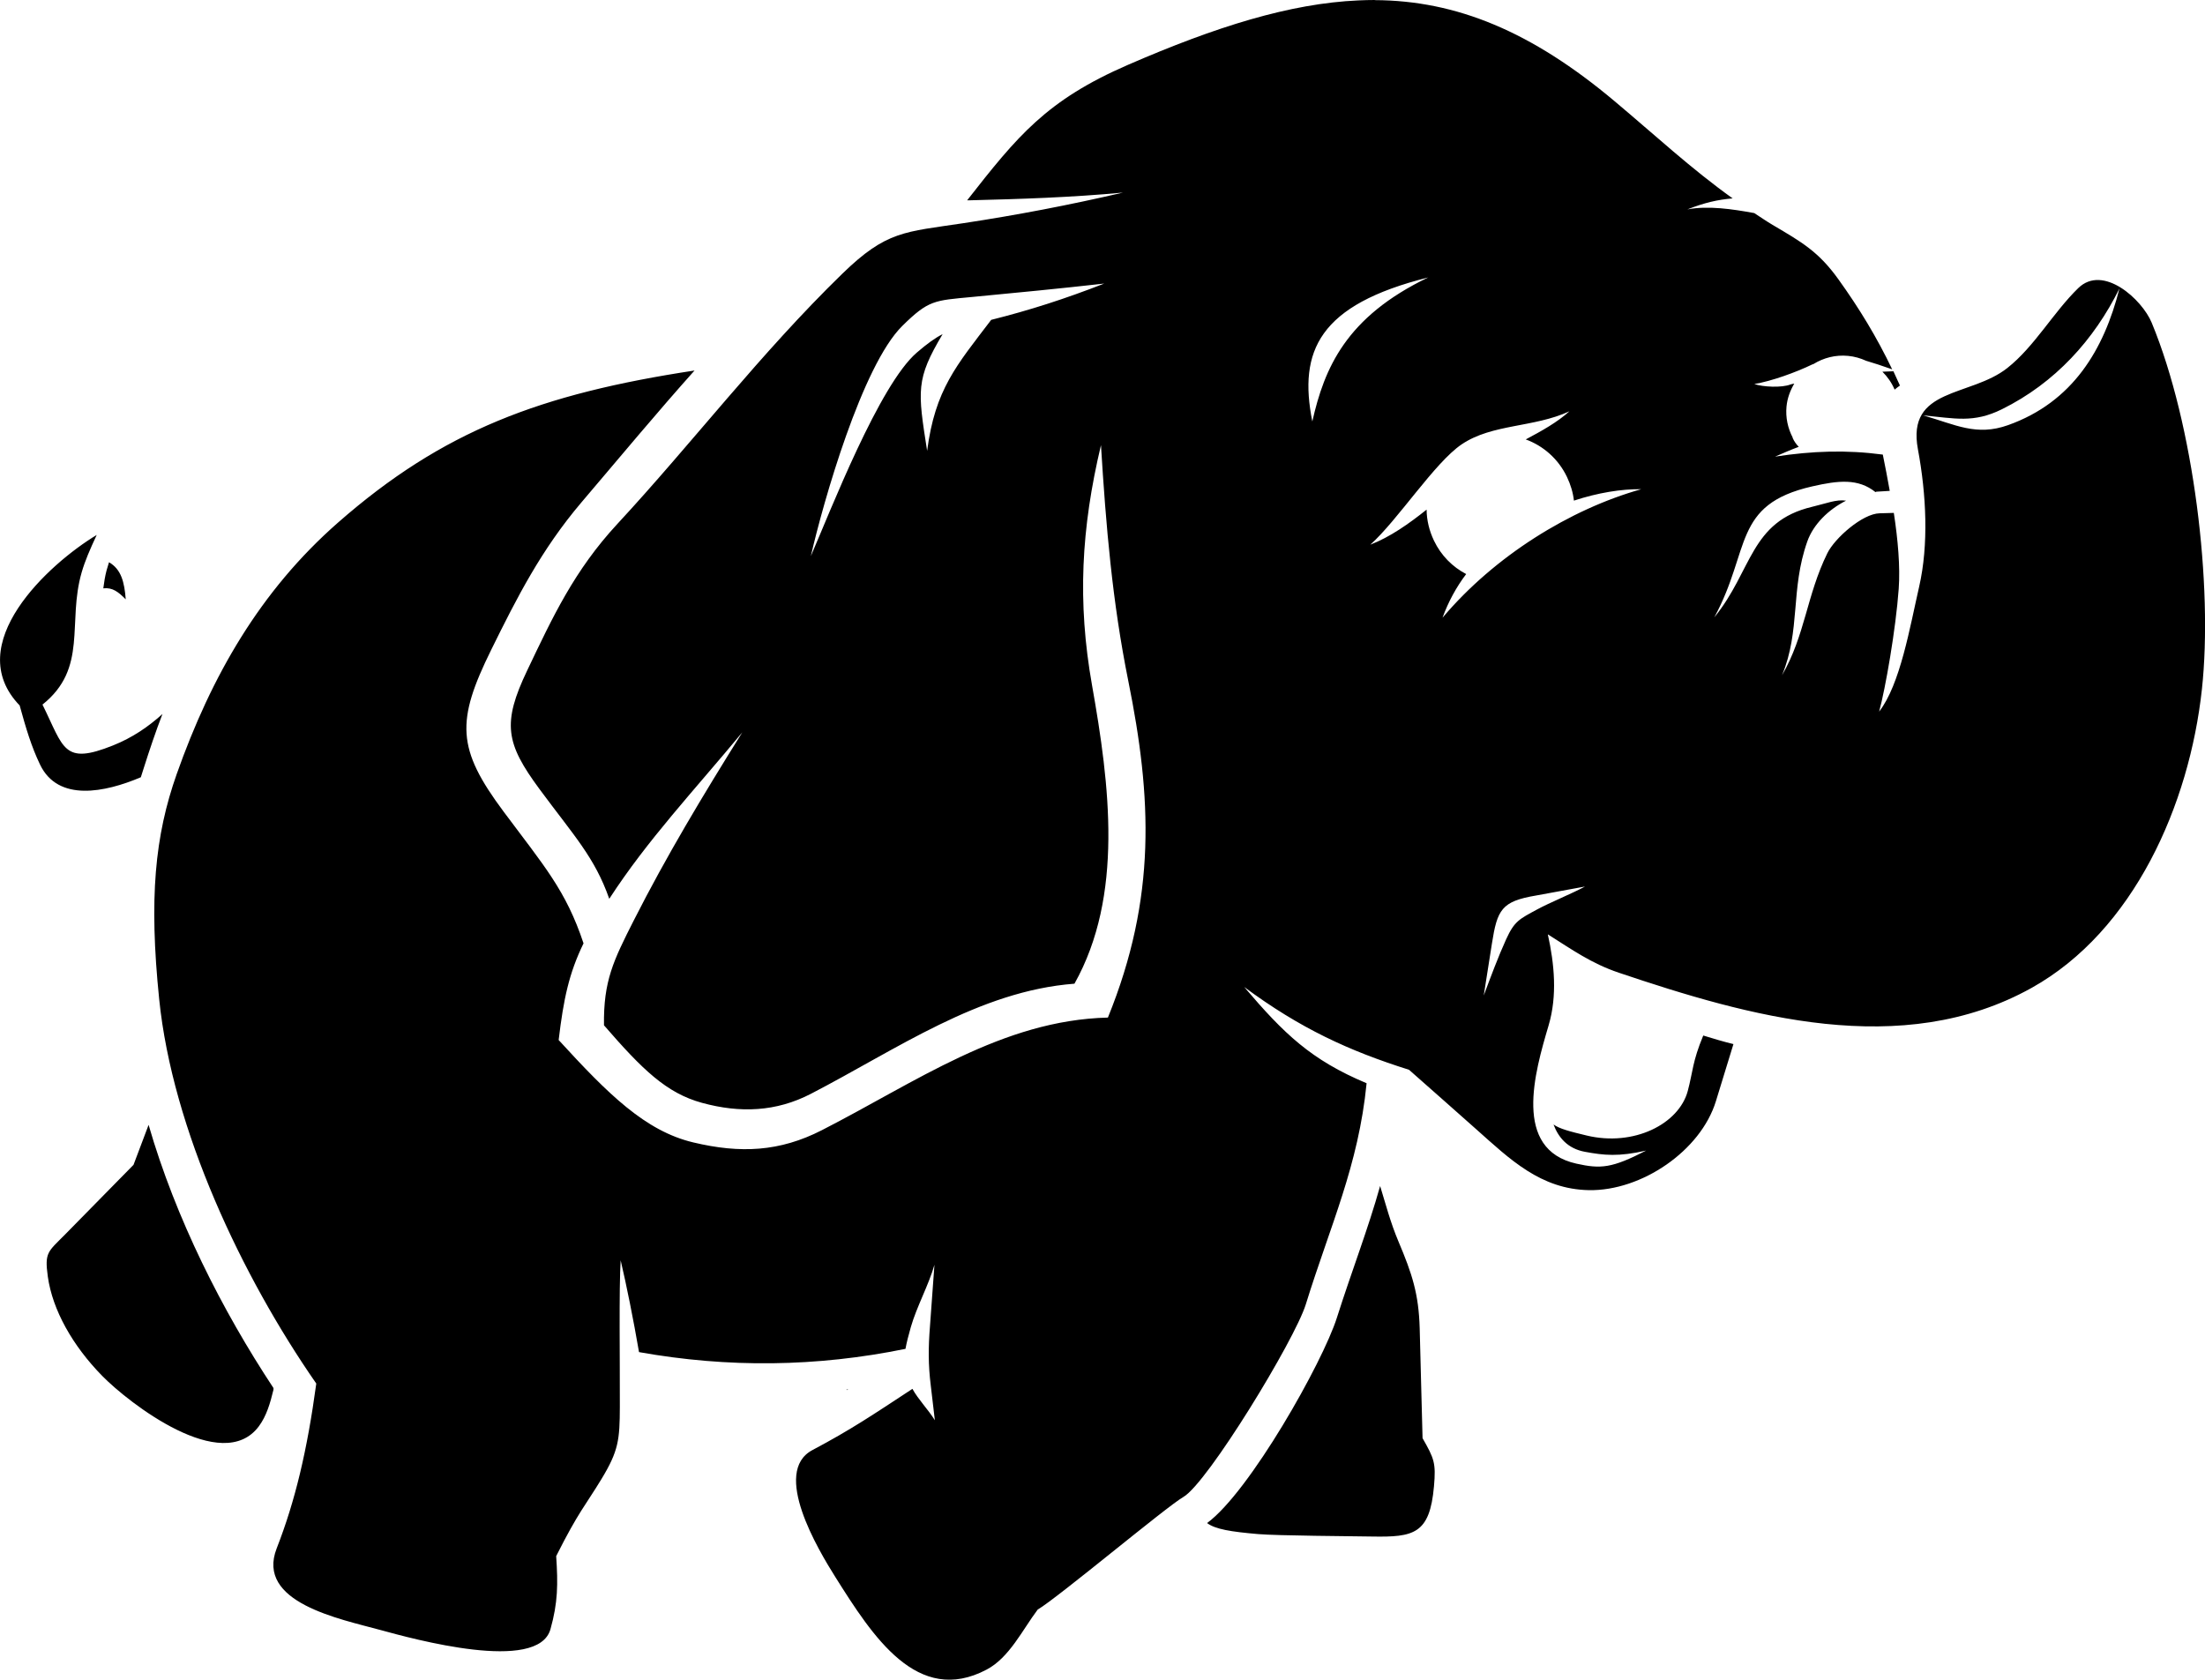 <svg xmlns:dc="http://purl.org/dc/elements/1.1/" xmlns:cc="http://creativecommons.org/ns#" xmlns:rdf="http://www.w3.org/1999/02/22-rdf-syntax-ns#" xmlns="http://www.w3.org/2000/svg" width="86.49" height="65.892">
    <path d="m 303.842,643.401 c -0.213,-0.001 -0.424,0.007 -0.64,0.016 -2.688,0.118 -5.595,1.031 -9.043,2.529 -3.201,1.391 -4.335,2.797 -6.306,5.314 0.021,0 0.043,5.2e-4 0.064,0 2.003,-0.05 3.992,-0.112 6.05,-0.304 -2.128,0.494 -4.172,0.884 -6.258,1.2 -2.308,0.35 -3.014,0.292 -4.754,1.985 -3.205,3.117 -5.888,6.647 -8.819,9.811 -1.696,1.831 -2.541,3.658 -3.537,5.746 -0.991,2.077 -0.845,2.863 0.48,4.658 1.357,1.838 2.164,2.673 2.737,4.305 1.499,-2.311 3.313,-4.231 5.218,-6.53 -1.555,2.49 -2.974,4.848 -4.257,7.379 -0.799,1.576 -1.192,2.373 -1.168,4.113 1.503,1.733 2.446,2.658 3.841,3.041 1.503,0.412 2.916,0.351 4.273,-0.352 3.378,-1.749 6.592,-4.035 10.34,-4.321 1.934,-3.45 1.384,-7.79 0.688,-11.716 -0.577,-3.258 -0.425,-6.141 0.352,-9.411 0.196,3.176 0.444,6.136 1.072,9.251 0.921,4.561 1.117,8.49 -0.8,13.205 -4.145,0.1 -7.545,2.539 -11.22,4.418 -1.654,0.846 -3.193,0.92 -5.042,0.48 -1.885,-0.448 -3.34,-1.895 -5.282,-4.017 0.192,-1.61 0.404,-2.615 0.976,-3.793 -0.692,-2.083 -1.551,-3.041 -3.137,-5.17 -1.84,-2.47 -1.868,-3.54 -0.48,-6.354 1.005,-2.037 1.955,-3.915 3.537,-5.778 1.563,-1.84 2.984,-3.547 4.434,-5.17 -6.028,0.917 -9.87,2.356 -13.989,5.97 -3.053,2.68 -4.962,6.015 -6.322,9.859 -0.858,2.426 -1.093,4.868 -0.688,8.835 0.521,5.109 3.241,10.87 6.162,15.077 -0.356,2.617 -0.823,4.596 -1.553,6.466 -0.829,2.125 2.471,2.765 4.065,3.201 1.295,0.354 6.188,1.705 6.674,-0.032 0.293,-1.045 0.297,-1.764 0.224,-2.865 0.876,-1.745 1.151,-1.992 1.777,-3.025 0.669,-1.103 0.716,-1.536 0.72,-2.833 0.006,-1.674 -0.037,-4.665 0.032,-5.746 0.227,0.965 0.498,2.309 0.72,3.601 3.491,0.623 6.962,0.585 10.452,-0.128 0.044,-0.244 0.115,-0.522 0.208,-0.848 0.234,-0.816 0.694,-1.633 0.928,-2.449 -0.063,0.803 -0.113,1.614 -0.176,2.417 -0.066,0.83 -0.07,1.497 0.032,2.321 0.057,0.455 0.104,0.906 0.16,1.36 -0.256,-0.416 -0.652,-0.816 -0.88,-1.232 -1.555,1.021 -2.397,1.593 -3.921,2.401 -1.612,0.854 0.23,3.919 0.896,4.978 1.463,2.325 3.22,5.071 5.938,3.633 0.892,-0.471 1.407,-1.565 2.001,-2.353 0.797,-0.47 5.038,-4.028 5.714,-4.418 0.948,-0.546 4.368,-6.156 4.802,-7.555 0.958,-3.093 2.068,-5.443 2.385,-8.675 -2.179,-0.914 -3.24,-1.941 -4.802,-3.777 2.195,1.625 4.101,2.503 6.466,3.249 0.862,0.762 1.737,1.532 2.641,2.337 1.312,1.167 2.517,2.351 4.418,2.385 2.056,0.036 4.38,-1.54 4.978,-3.489 0.23,-0.751 0.458,-1.49 0.688,-2.241 -0.408,-0.099 -0.8,-0.218 -1.184,-0.336 -0.428,1.026 -0.406,1.423 -0.608,2.177 -0.346,1.29 -2.11,2.193 -3.969,1.745 -0.661,-0.159 -1.059,-0.261 -1.296,-0.432 0.19,0.509 0.553,0.947 1.232,1.072 0.75,0.138 1.31,0.199 2.401,-0.048 -1.348,0.695 -1.782,0.724 -2.737,0.512 -2.508,-0.558 -1.635,-3.579 -1.088,-5.426 0.344,-1.164 0.227,-2.403 -0.032,-3.569 0.951,0.599 1.703,1.14 2.785,1.505 5.068,1.708 11.096,3.439 16.198,0.592 4.002,-2.234 6.183,-7.179 6.674,-11.716 0.438,-4.043 -0.31,-10.362 -1.969,-14.373 -0.382,-0.924 -1.909,-2.306 -2.881,-1.36 -0.98,0.953 -1.716,2.294 -2.785,3.137 -1.454,1.146 -3.959,0.753 -3.505,3.185 0.331,1.773 0.426,3.744 0.048,5.394 -0.363,1.584 -0.742,3.835 -1.569,4.898 0.246,-0.898 0.654,-3.236 0.768,-4.818 0.062,-0.867 -0.031,-1.924 -0.192,-2.977 -0.183,0.004 -0.377,0.012 -0.56,0.016 -0.668,0.015 -1.756,0.971 -2.049,1.569 -0.816,1.664 -0.864,3.204 -1.777,4.786 0.737,-1.769 0.322,-3.356 0.992,-5.25 0.238,-0.672 0.827,-1.252 1.521,-1.601 -0.385,-0.058 -0.759,0.105 -1.328,0.24 -2.444,0.579 -2.342,2.504 -3.841,4.338 1.444,-2.654 0.702,-4.422 3.841,-5.138 1.032,-0.236 1.803,-0.318 2.481,0.224 0.014,-10e-4 0.018,-0.015 0.032,-0.016 0.177,-0.014 0.351,-0.018 0.528,-0.032 -0.088,-0.487 -0.178,-0.973 -0.272,-1.424 -1.434,-0.189 -2.757,-0.144 -4.225,0.08 0.317,-0.138 0.627,-0.273 0.928,-0.384 -0.091,-0.093 -0.181,-0.212 -0.24,-0.352 -0.001,-10e-4 5.1e-4,-0.015 0,-0.016 -0.188,-0.365 -0.282,-0.779 -0.24,-1.216 0.032,-0.33 0.146,-0.627 0.304,-0.896 -0.049,0.012 -0.097,0.013 -0.144,0.032 -0.35,0.139 -1.089,0.1 -1.424,-0.016 0.659,-0.107 1.638,-0.459 2.273,-0.768 0.016,-0.008 0.032,-0.009 0.048,-0.016 0.396,-0.244 0.864,-0.368 1.36,-0.32 0.251,0.024 0.487,0.092 0.704,0.192 0.295,0.088 0.629,0.195 1.024,0.336 -0.603,-1.26 -1.292,-2.394 -2.113,-3.537 -0.777,-1.082 -1.429,-1.452 -2.577,-2.129 -0.251,-0.148 -0.482,-0.31 -0.72,-0.464 -0.849,-0.155 -1.807,-0.3 -2.625,-0.144 0.672,-0.264 1.187,-0.382 1.777,-0.432 -1.627,-1.164 -3.021,-2.461 -4.626,-3.809 -3.265,-2.744 -6.209,-3.954 -9.411,-3.969 z m 2.097,10.884 c -3.235,1.553 -4.075,3.567 -4.546,5.65 -0.551,-2.768 0.258,-4.576 4.546,-5.65 z m -12.708,0.24 c -1.539,0.601 -2.933,1.048 -4.434,1.424 -1.369,1.799 -2.198,2.726 -2.513,5.138 -0.371,-2.372 -0.448,-2.807 0.608,-4.578 -0.306,0.155 -0.601,0.372 -1.008,0.72 -1.475,1.261 -3.393,6.215 -4.161,7.987 0.488,-2.133 2.013,-7.473 3.585,-9.027 1.034,-1.022 1.263,-0.998 2.721,-1.136 1.736,-0.165 3.466,-0.332 5.202,-0.528 z m 39.822,0.192 c -0.608,2.402 -1.831,4.456 -4.37,5.362 -1.247,0.444 -2.059,-0.02 -3.329,-0.384 1.248,0.118 1.971,0.313 3.089,-0.24 2.084,-1.031 3.615,-2.724 4.61,-4.738 z m -8.867,3.249 c -0.146,0.003 -0.294,0.011 -0.432,0.016 0.205,0.203 0.366,0.437 0.48,0.704 0.062,-0.057 0.139,-0.109 0.208,-0.16 -0.084,-0.19 -0.169,-0.376 -0.256,-0.56 z m -12.708,1.569 c -0.477,0.434 -1.09,0.772 -1.713,1.104 0.686,0.251 1.278,0.763 1.617,1.473 0.143,0.299 0.238,0.616 0.272,0.928 0.939,-0.309 1.862,-0.459 2.641,-0.448 -2.787,0.782 -5.751,2.619 -7.795,5.042 0.23,-0.632 0.542,-1.203 0.928,-1.713 -0.536,-0.28 -0.985,-0.727 -1.264,-1.312 -0.187,-0.393 -0.285,-0.807 -0.288,-1.216 -0.689,0.551 -1.431,1.075 -2.209,1.376 1.074,-0.959 2.528,-3.224 3.585,-3.937 1.199,-0.81 2.827,-0.65 4.225,-1.296 z m -57.764,4.85 c -1.883,1.134 -5.337,4.295 -3.025,6.69 0.25,0.905 0.457,1.605 0.8,2.321 0.707,1.475 2.549,1.092 3.953,0.496 0.036,-0.121 0.074,-0.231 0.112,-0.352 0.232,-0.732 0.471,-1.441 0.736,-2.129 -0.557,0.503 -1.179,0.929 -1.937,1.232 -1.963,0.787 -1.925,0.102 -2.769,-1.601 1.795,-1.434 0.964,-3.208 1.537,-5.186 0.132,-0.456 0.32,-0.887 0.592,-1.473 z m 0.48,1.072 c -0.034,0.111 -0.066,0.208 -0.096,0.32 -0.058,0.219 -0.097,0.462 -0.128,0.704 0.369,-0.042 0.595,0.147 0.88,0.432 -0.053,-0.682 -0.178,-1.178 -0.656,-1.456 z m 57.892,12.724 c -0.493,0.268 -1.38,0.628 -1.873,0.896 -0.695,0.378 -0.889,0.452 -1.216,1.168 -0.309,0.677 -0.615,1.499 -0.88,2.209 0.099,-0.628 0.221,-1.405 0.32,-2.033 0.21,-1.334 0.374,-1.66 1.729,-1.889 0.507,-0.086 1.414,-0.266 1.921,-0.352 z m -56.339,9.347 c -0.197,0.526 -0.395,1.043 -0.592,1.569 -0.899,0.91 -1.79,1.827 -2.689,2.737 -0.667,0.676 -0.806,0.692 -0.672,1.649 0.184,1.311 0.973,2.709 2.129,3.889 1.057,1.079 4.71,3.906 6.146,1.985 0.305,-0.409 0.45,-0.918 0.576,-1.44 1.2e-4,-0.018 -2e-4,-0.046 0,-0.064 -2.009,-3.04 -3.834,-6.643 -4.898,-10.324 z m 48.305,2.401 c -0.478,1.707 -1.11,3.323 -1.697,5.17 -0.555,1.748 -3.414,6.82 -5.09,8.051 0.326,0.243 0.934,0.34 2.001,0.432 0.754,0.065 3.719,0.083 4.466,0.096 1.644,0.029 2.267,-0.097 2.433,-1.969 0.081,-0.916 0.01,-1.085 -0.448,-1.889 -0.041,-1.433 -0.072,-2.873 -0.112,-4.305 -0.038,-1.359 -0.298,-2.143 -0.832,-3.409 -0.32,-0.758 -0.5,-1.464 -0.72,-2.177 z m -20.855,7.971 c -0.027,0.004 -0.053,0.013 -0.08,0.016 l 0.016,0.016 c 0.02,-0.012 0.044,-0.02 0.064,-0.032 z" color="#000" fill="#000000" overflow="visible" enable-background="accumulate" transform="translate(-50.194 -347.333) translate(-199.724 -296.068)"/>
</svg>
